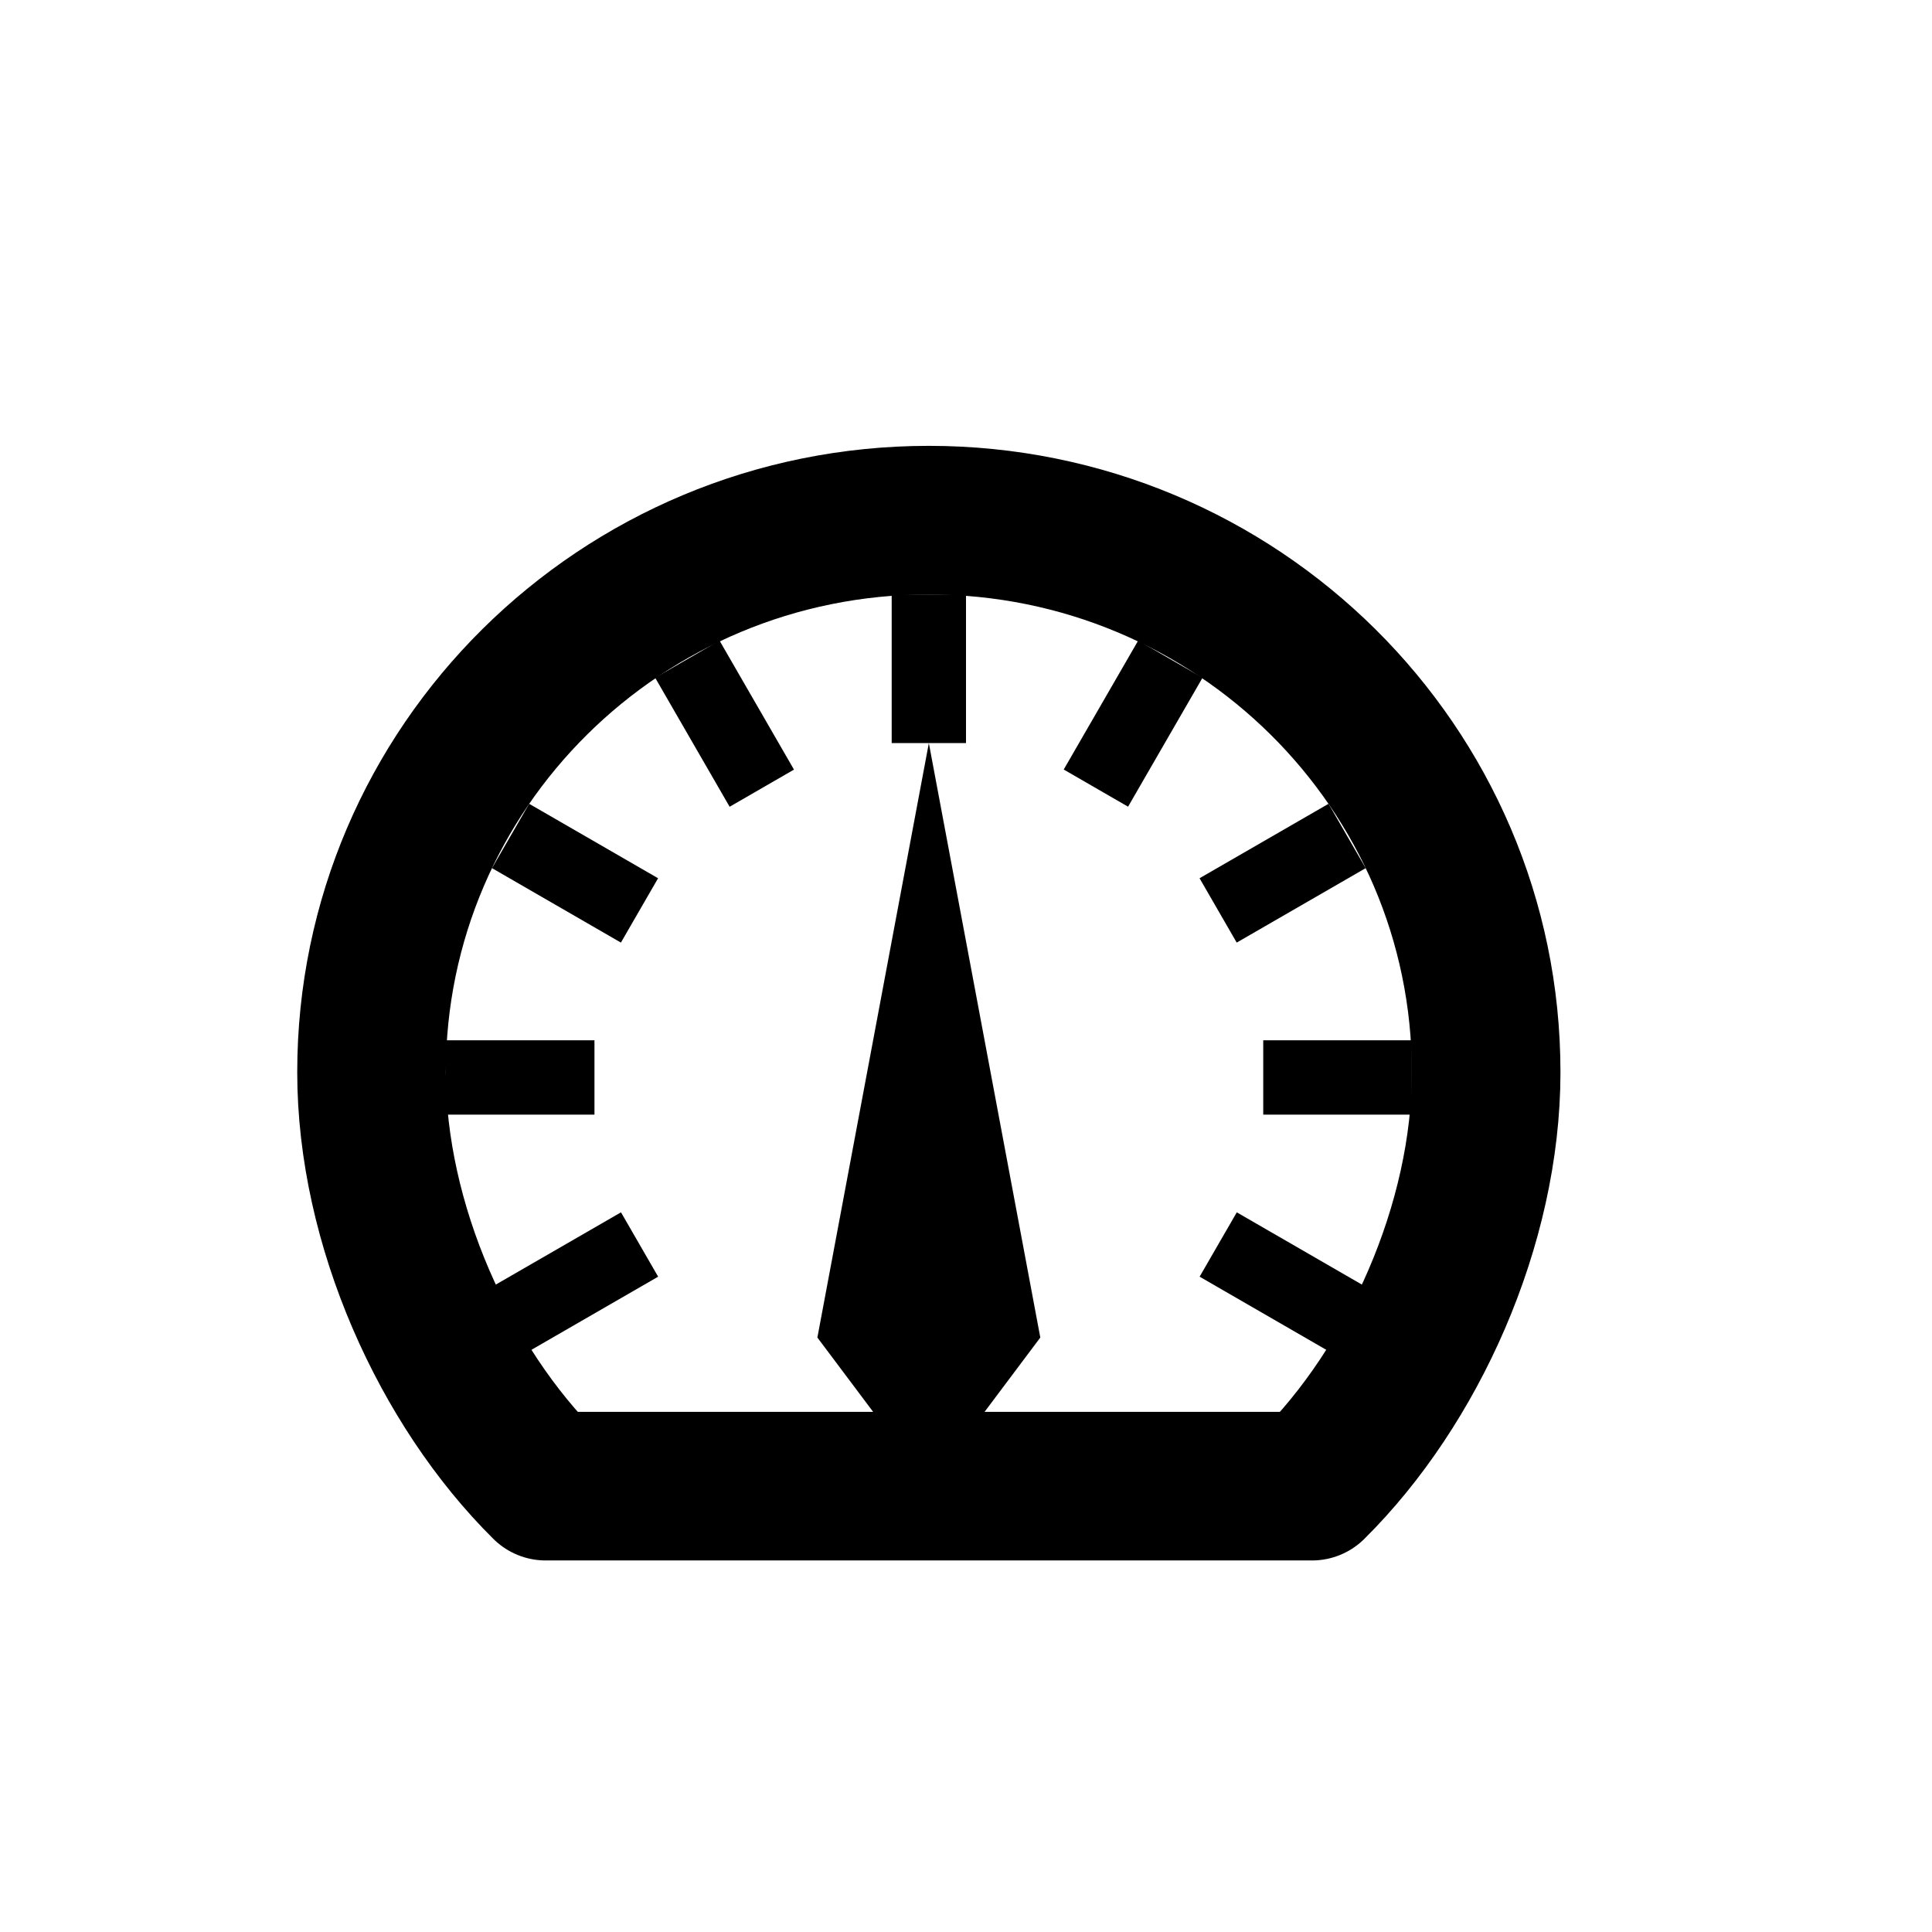 <svg width="26" height="26" viewBox="0 0 26 26" xmlns="http://www.w3.org/2000/svg">
<path d="M 20,14.429 C 20,16.48 19.013,18.656 17.656,20 H 7.344 C 5.987,18.656 5,16.48 5,14.429 5,10.326 8.358,7 12.5,7 c 4.142,0 7.5,3.326 7.5,7.429 z" transform="" style="opacity: 1; fill: none; fill-opacity: 1; stroke: #000000; stroke-width: 2; stroke-linecap: round; stroke-linejoin: round; stroke-miterlimit: 4; stroke-dasharray: none; stroke-dashoffset: 1.5; stroke-opacity: 1;" />
<path d="M 11,18 12.5,10 14,18 12.5,20 Z" transform="" style="fill: #000000; fill-opacity: 1; stroke: none; stroke-width: 1px; stroke-linecap: butt; stroke-linejoin: miter; stroke-opacity: 1;" />
<path d="M 9.25,8.871 10.252,10.607 M 15.75,8.871 14.748,10.606 M 18.129,11.25 16.393,12.252 M 8.607,16.748 6.871,17.75 m 0,-6.5 1.735,1.002 M 16.394,16.748 18.129,17.75 M 12.5,8 l -10e-7,2 M 6,14.5 H 8 M 17,14.5 h 2" transform="" style="fill: none; stroke: #000000; stroke-width: 1px; stroke-linecap: butt; stroke-linejoin: miter; stroke-opacity: 1;" />
</svg>